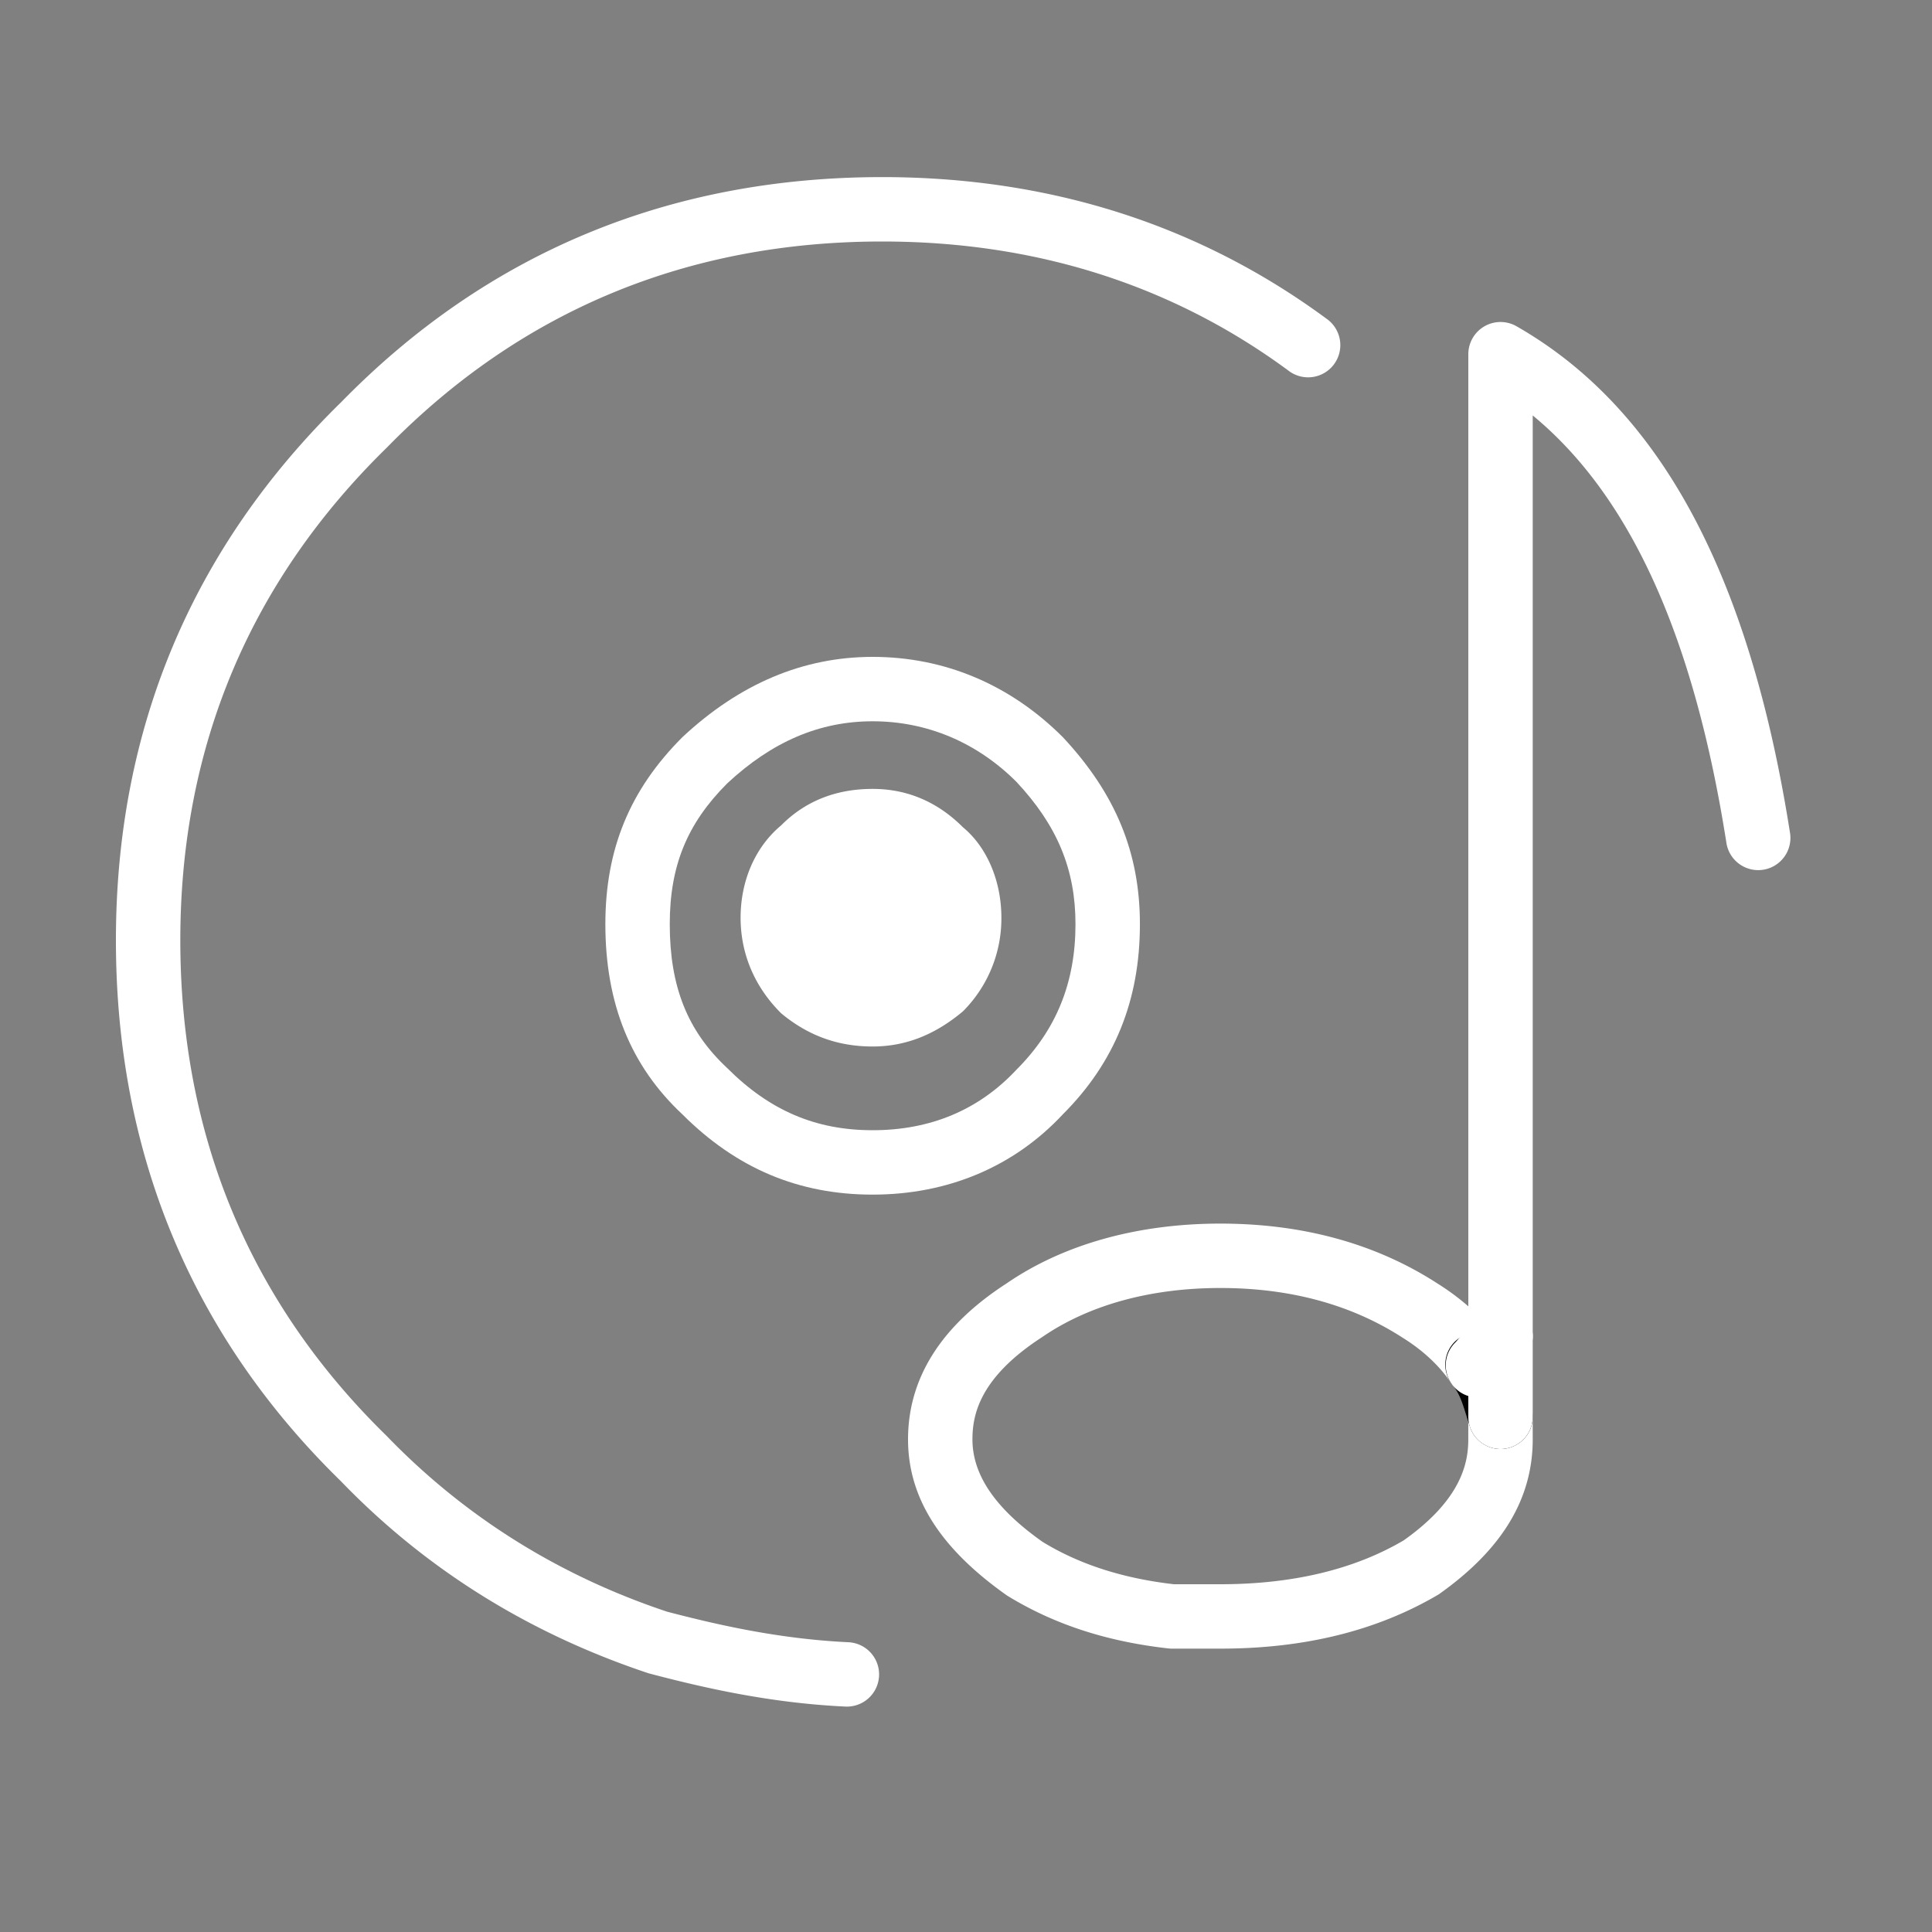 <?xml version="1.0" standalone="no"?><!DOCTYPE svg PUBLIC "-//W3C//DTD SVG 1.1//EN" "http://www.w3.org/Graphics/SVG/1.1/DTD/svg11.dtd"><svg t="1751018321035" class="icon" viewBox="0 0 1024 1024" version="1.1" xmlns="http://www.w3.org/2000/svg" p-id="5537" data-spm-anchor-id="a313x.search_index.0.i11.6c573a81wKAg47" xmlns:xlink="http://www.w3.org/1999/xlink" width="32" height="32"><rect x="0" y="0" width="1024" height="1024" fill="#808080" stroke="none"/><path d="M424.96 450.56c-10.24 8.533-15.36 22.187-15.36 35.84s5.12 27.307 15.36 37.547c10.24 8.533 22.187 13.653 37.547 13.653 13.653 0 25.6-5.12 35.84-13.653 10.24-10.257 15.343-23.894 15.343-37.547s-5.12-27.307-15.343-35.84c-10.24-10.24-22.187-15.36-35.84-15.36-15.36 0-27.307 5.12-37.547 15.36zM646.827 873.813h-25.6a17.067 17.067 0 0 1-1.878-0.102c-32.887-3.67-60.86-12.834-85.589-28.04-35.601-25.089-52.48-51.969-52.48-82.791 0-32.41 17.545-60.211 52.173-82.603 30.071-20.684 69.393-31.744 113.374-31.744 43.81 0 82.551 10.684 115.08 31.761 14.575 9.08 26.966 20.856 35.652 33.86 4.13 6.213 3.67 14.149-0.597 19.78 8.653 0.854 15.411 8.125 15.411 17v11.946c0 31.625-16.315 58.522-49.886 82.21-32.716 19.32-71.236 28.723-115.66 28.723z m-24.628-34.133h24.628c38.246 0 70.929-7.817 97.143-23.245 30.584-21.657 34.253-40.96 34.253-53.555v-11.947c0-3.89 1.28-7.458 3.464-10.308a16.981 16.981 0 0 1-12.526-7.51c-6.008-9.01-14.848-17.322-25.566-23.995-27.153-17.613-59.631-26.453-96.768-26.453-37.035 0-69.7 8.994-94.447 26.01-33.178 21.47-36.967 41.198-36.967 54.203 0 18.91 12.152 36.676 37.154 54.323 19.2 11.776 42.275 19.337 69.632 22.477z" p-id="5538" data-spm-anchor-id="a313x.search_index.0.i7.6c573a81wKAg47" class="selected" fill="#ffffff"></path><path d="M795.307 768c-7.151 0-13.824-4.54-16.197-11.69l-1.843-5.82c-2.201-7.083-3.67-11.76-7.219-16.214a17.067 17.067 0 1 1 26.658-21.299c7.56 9.472 10.394 18.569 13.159 27.375l1.655 5.205A17.067 17.067 0 0 1 795.307 768z" p-id="5539"></path><path d="M783.36 740.693a17.05 17.05 0 0 1-12.1-29.098c2.201-2.219 6.622-7.953 9.813-12.783a17.067 17.067 0 1 1 28.433 18.91c-3.84 5.751-9.643 13.533-14.046 17.954a17.015 17.015 0 0 1-12.1 5.017z" p-id="5540" data-spm-anchor-id="a313x.search_index.0.i13.6c573a81wKAg47" class="selected" fill="#ffffff"></path><path d="M795.307 768a17.067 17.067 0 0 1-17.067-17.067v-42.666a17.067 17.067 0 1 1 34.133 0v42.666A17.067 17.067 0 0 1 795.307 768zM448.87 904.533l-0.819-0.017c-40.106-1.894-75.196-9.967-104.226-17.613-63.812-21.213-118.391-55.415-163.243-101.939C101.65 707.823 61.44 611.26 61.44 498.347c0-111.77 40.192-207.753 119.467-285.27 77.26-79.018 173.824-119.21 286.72-119.21 88.661 0 167.85 25.241 235.383 75.008a17.067 17.067 0 1 1-20.224 27.477C621.226 151.006 548.83 128 467.626 128c-103.372 0-191.71 36.745-262.57 109.21C132.318 308.343 95.573 396.1 95.573 498.347c0 103.39 36.745 191.71 109.21 262.57 41.352 42.872 91.29 74.138 148.77 93.304 26.266 6.86 59.153 14.455 96.102 16.196a17.067 17.067 0 0 1-0.785 34.116z" p-id="5541" data-spm-anchor-id="a313x.search_index.0.i14.6c573a81wKAg47" class="selected" fill="#ffffff"></path><path d="M462.507 633.173c-39.22 0-72.192-13.909-100.813-42.53-27.34-25.532-40.84-58.624-40.84-100.83 0-39.748 12.97-71.253 40.84-99.106 30.379-28.382 64.153-42.547 100.813-42.547 38.127 0 72.994 14.711 100.812 42.547 28.007 29.97 40.858 61.338 40.858 99.106 0 40.346-13.363 73.336-40.858 100.813-25.804 27.682-60.808 42.547-100.812 42.547z m0-250.88c-28.11 0-53.334 10.786-77.108 32.956-21.196 21.214-30.412 43.64-30.412 74.564 0 33.11 9.386 56.628 30.43 76.271 22.613 22.614 46.984 32.956 77.107 32.956 30.72 0 56.388-10.803 76.254-32.12 21.18-21.18 31.249-46.267 31.249-77.107 0-28.979-9.626-52.24-31.266-75.383-20.856-20.873-47.378-32.137-76.254-32.137z" p-id="5542" data-spm-anchor-id="a313x.search_index.0.i12.6c573a81wKAg47" class="selected" fill="#ffffff"></path><path d="M462.507 554.667c-18.398 0-34.253-5.769-48.47-17.596-14.284-14.182-21.504-31.812-21.504-50.671 0-19.73 7.834-37.564 21.504-48.947 12.561-12.664 28.792-19.32 48.47-19.32 18.278 0 34.406 6.844 47.906 20.36 12.51 10.343 20.343 28.178 20.343 47.907a69.615 69.615 0 0 1-20.343 49.596c-15.155 12.749-30.89 18.67-47.906 18.67z m0-102.4c-10.599 0-18.21 3.106-25.48 10.36-6.913 5.853-10.36 14.352-10.36 23.773 0 9.745 3.686 18.807 10.36 25.48 6.894 5.667 15.103 8.653 25.48 8.653 8.926 0 17.083-3.174 24.917-9.694 5.53-5.632 9.216-14.677 9.216-24.439 0-9.42-3.447-17.92-9.216-22.733-8.21-8.106-15.77-11.4-24.917-11.4z m332.8 273.066a17.067 17.067 0 0 1-17.067-17.066V187.733a17.067 17.067 0 0 1 25.532-14.814c75.878 43.367 123.306 131.072 144.913 268.152a17.067 17.067 0 1 1-33.707 5.325c-17.22-109.159-50.91-183.57-102.605-226.202v488.073a17.067 17.067 0 0 1-17.066 17.066z" p-id="5543" data-spm-anchor-id="a313x.search_index.0.i8.6c573a81wKAg47" class="selected" fill="#ffffff"></path></svg>